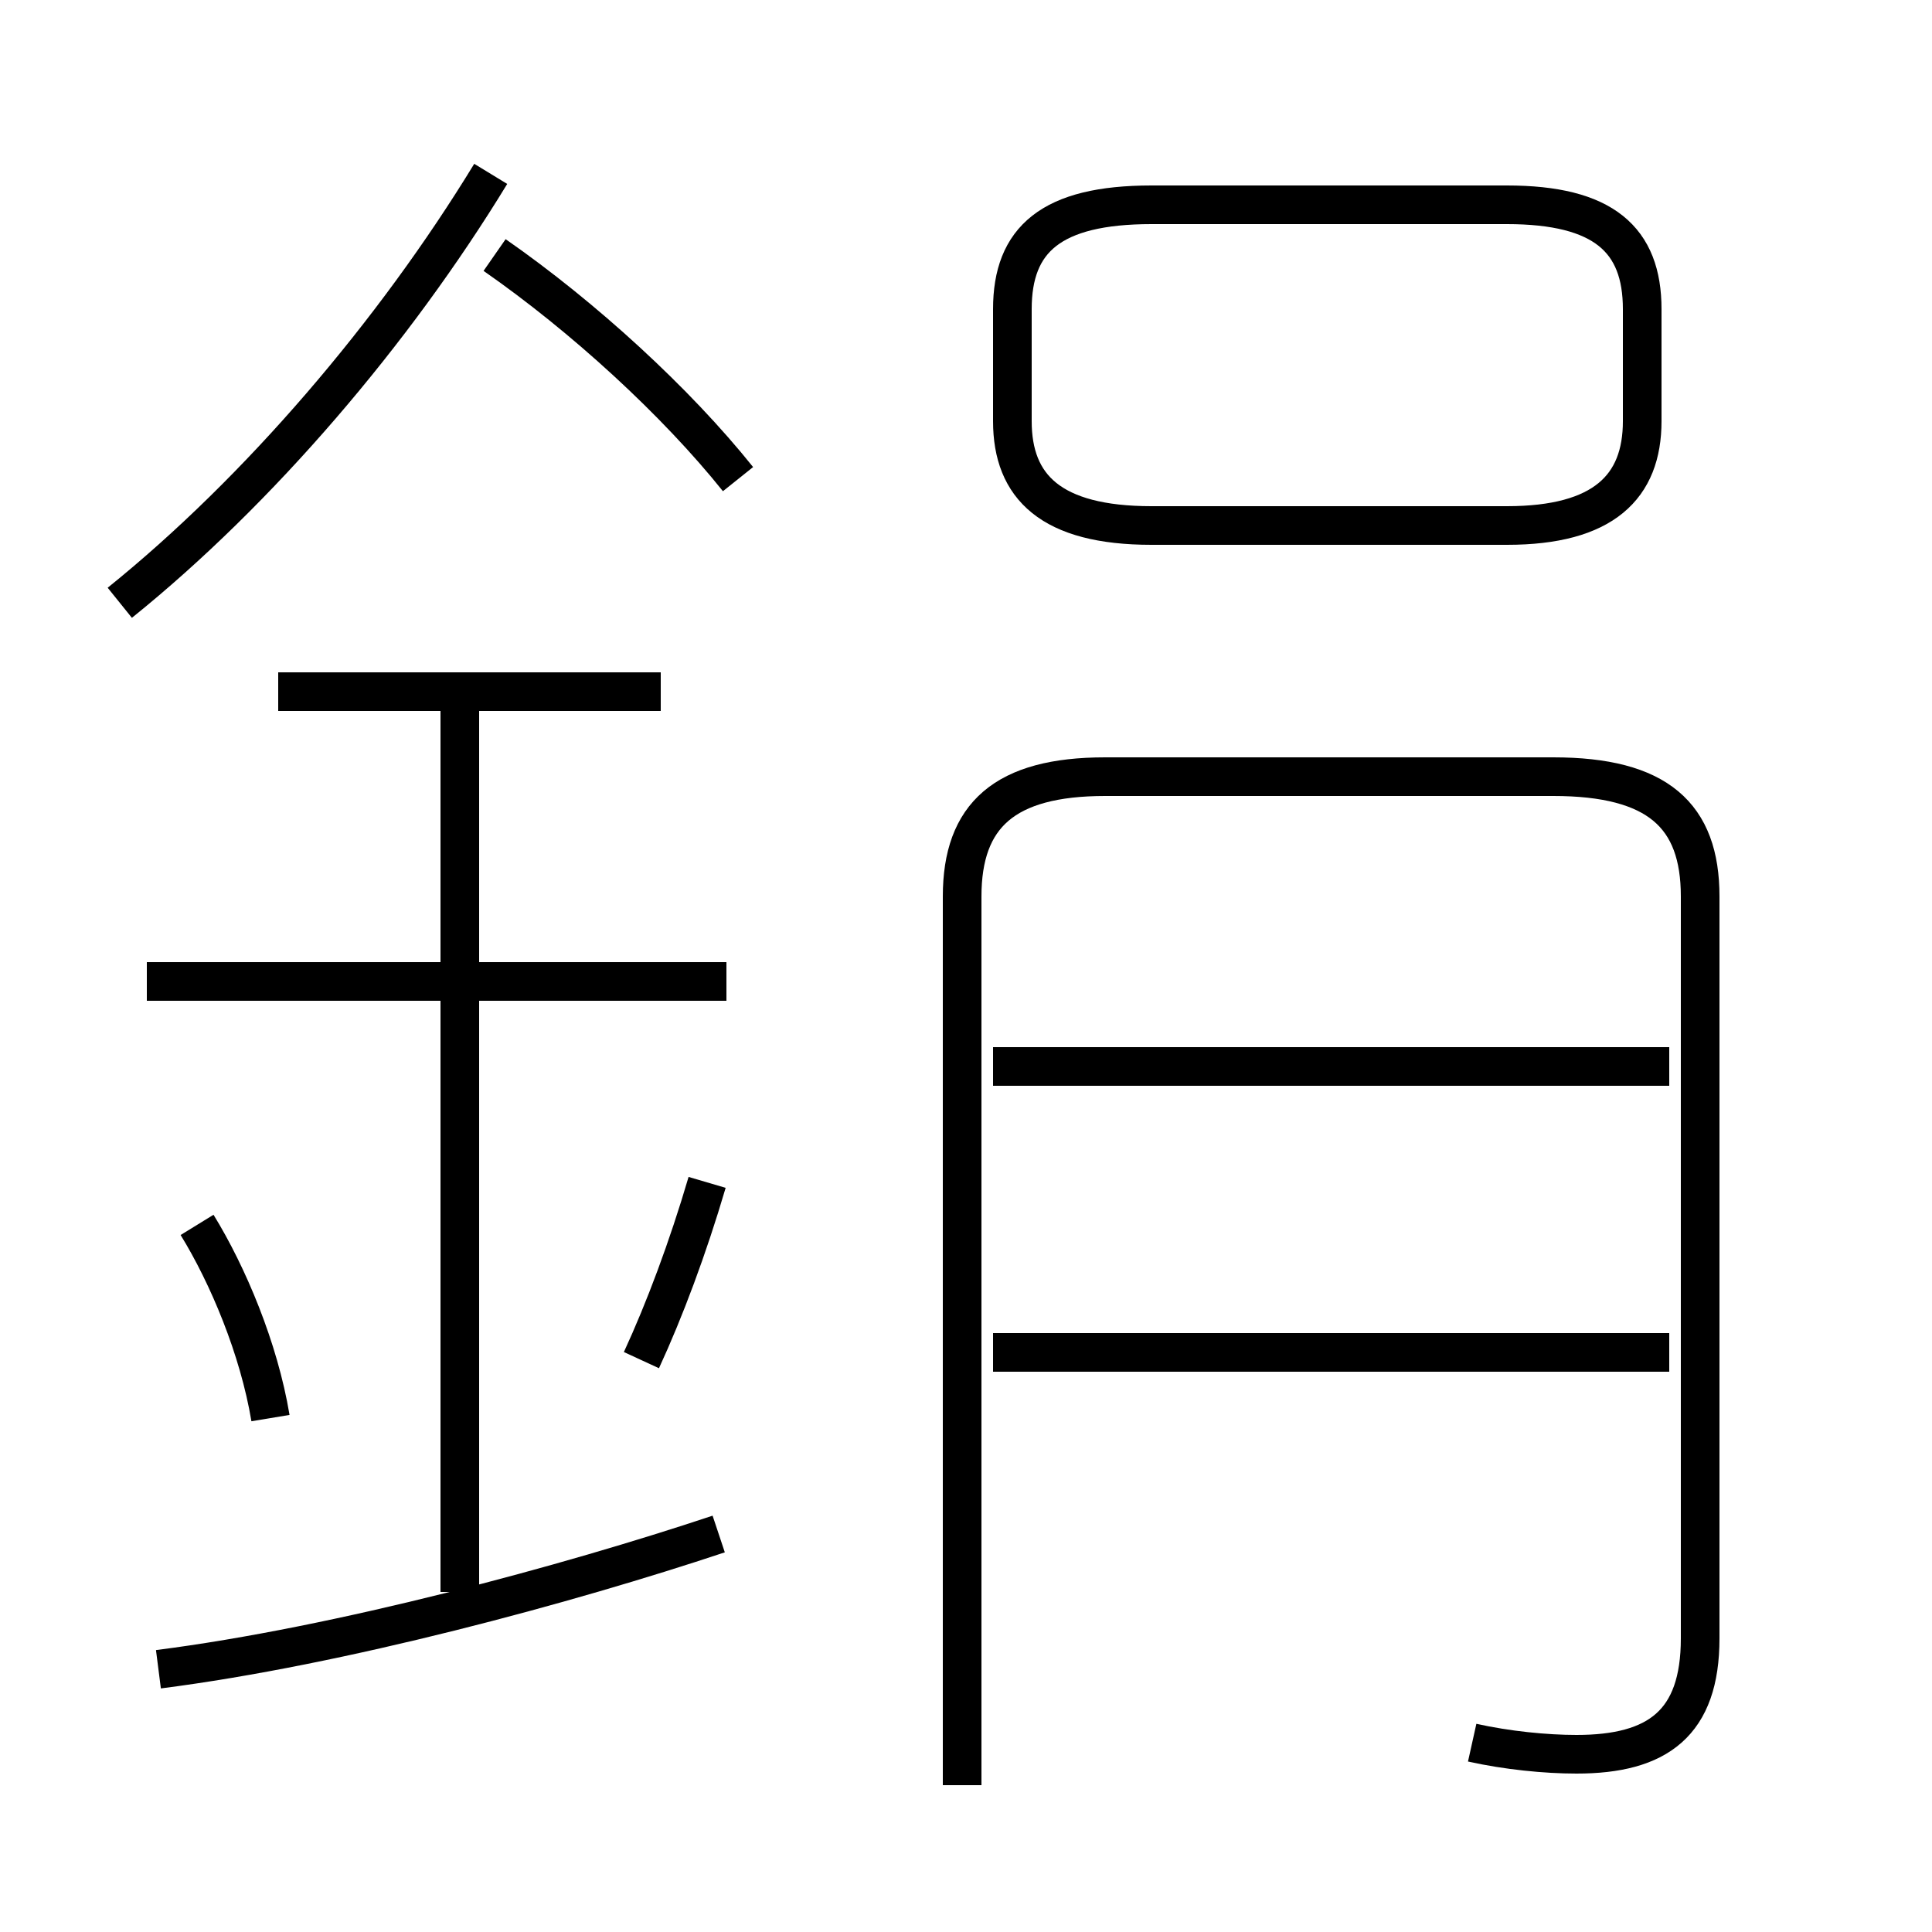 <?xml version='1.0' encoding='utf8'?>
<svg viewBox="0.0 -44.0 50.0 50.0" version="1.1" xmlns="http://www.w3.org/2000/svg">
<rect x="0.0" y="-44.0" width="50.0" height="50.0" fill="#808080" stroke="none"/>
<rect x="-1000" y="-1000" width="2000" height="2000" stroke="white" fill="white"/>
<g style="fill:none; stroke:#000000;  stroke-width:1">
<path d="M 29.8 30.4 L 39.0 30.4 C 41.5 30.4 42.5 31.4 42.5 33.1 L 42.5 36.0 C 42.5 37.8 41.5 38.7 39.0 38.7 L 29.8 38.7 C 27.2 38.7 26.2 37.8 26.2 36.0 L 26.2 33.1 C 26.2 31.4 27.2 30.4 29.8 30.4 Z M 17.1 26.1 L 7.2 26.1 M 3.1 28.4 C 6.7 31.3 10.2 35.4 12.7 39.5 M 19.1 31.6 C 17.5 33.6 15.1 35.8 12.8 37.4 M 4.1 0.8 C 8.8 1.4 14.7 3.0 18.6 4.3 M 11.9 2.8 L 11.9 26.2 M 18.8 18.6 L 3.8 18.6 M 38.1 -1.1 C 39.0 -1.3 40.0 -1.4 40.8 -1.4 C 42.9 -1.4 44.0 -0.6 44.0 1.6 L 44.0 20.8 C 44.0 22.9 42.9 23.9 40.2 23.9 L 28.6 23.9 C 26.0 23.9 24.9 22.9 24.9 20.8 L 24.9 -2.2 M 43.2 9.0 L 25.7 9.0 M 43.2 16.4 L 25.7 16.4 M 7.0 7.3 C 6.7 9.1 5.9 11.0 5.1 12.3 M 16.6 8.8 C 17.2 10.1 17.8 11.7 18.3 13.4 " transform="scale(1, -1)" />
</g>
</svg>